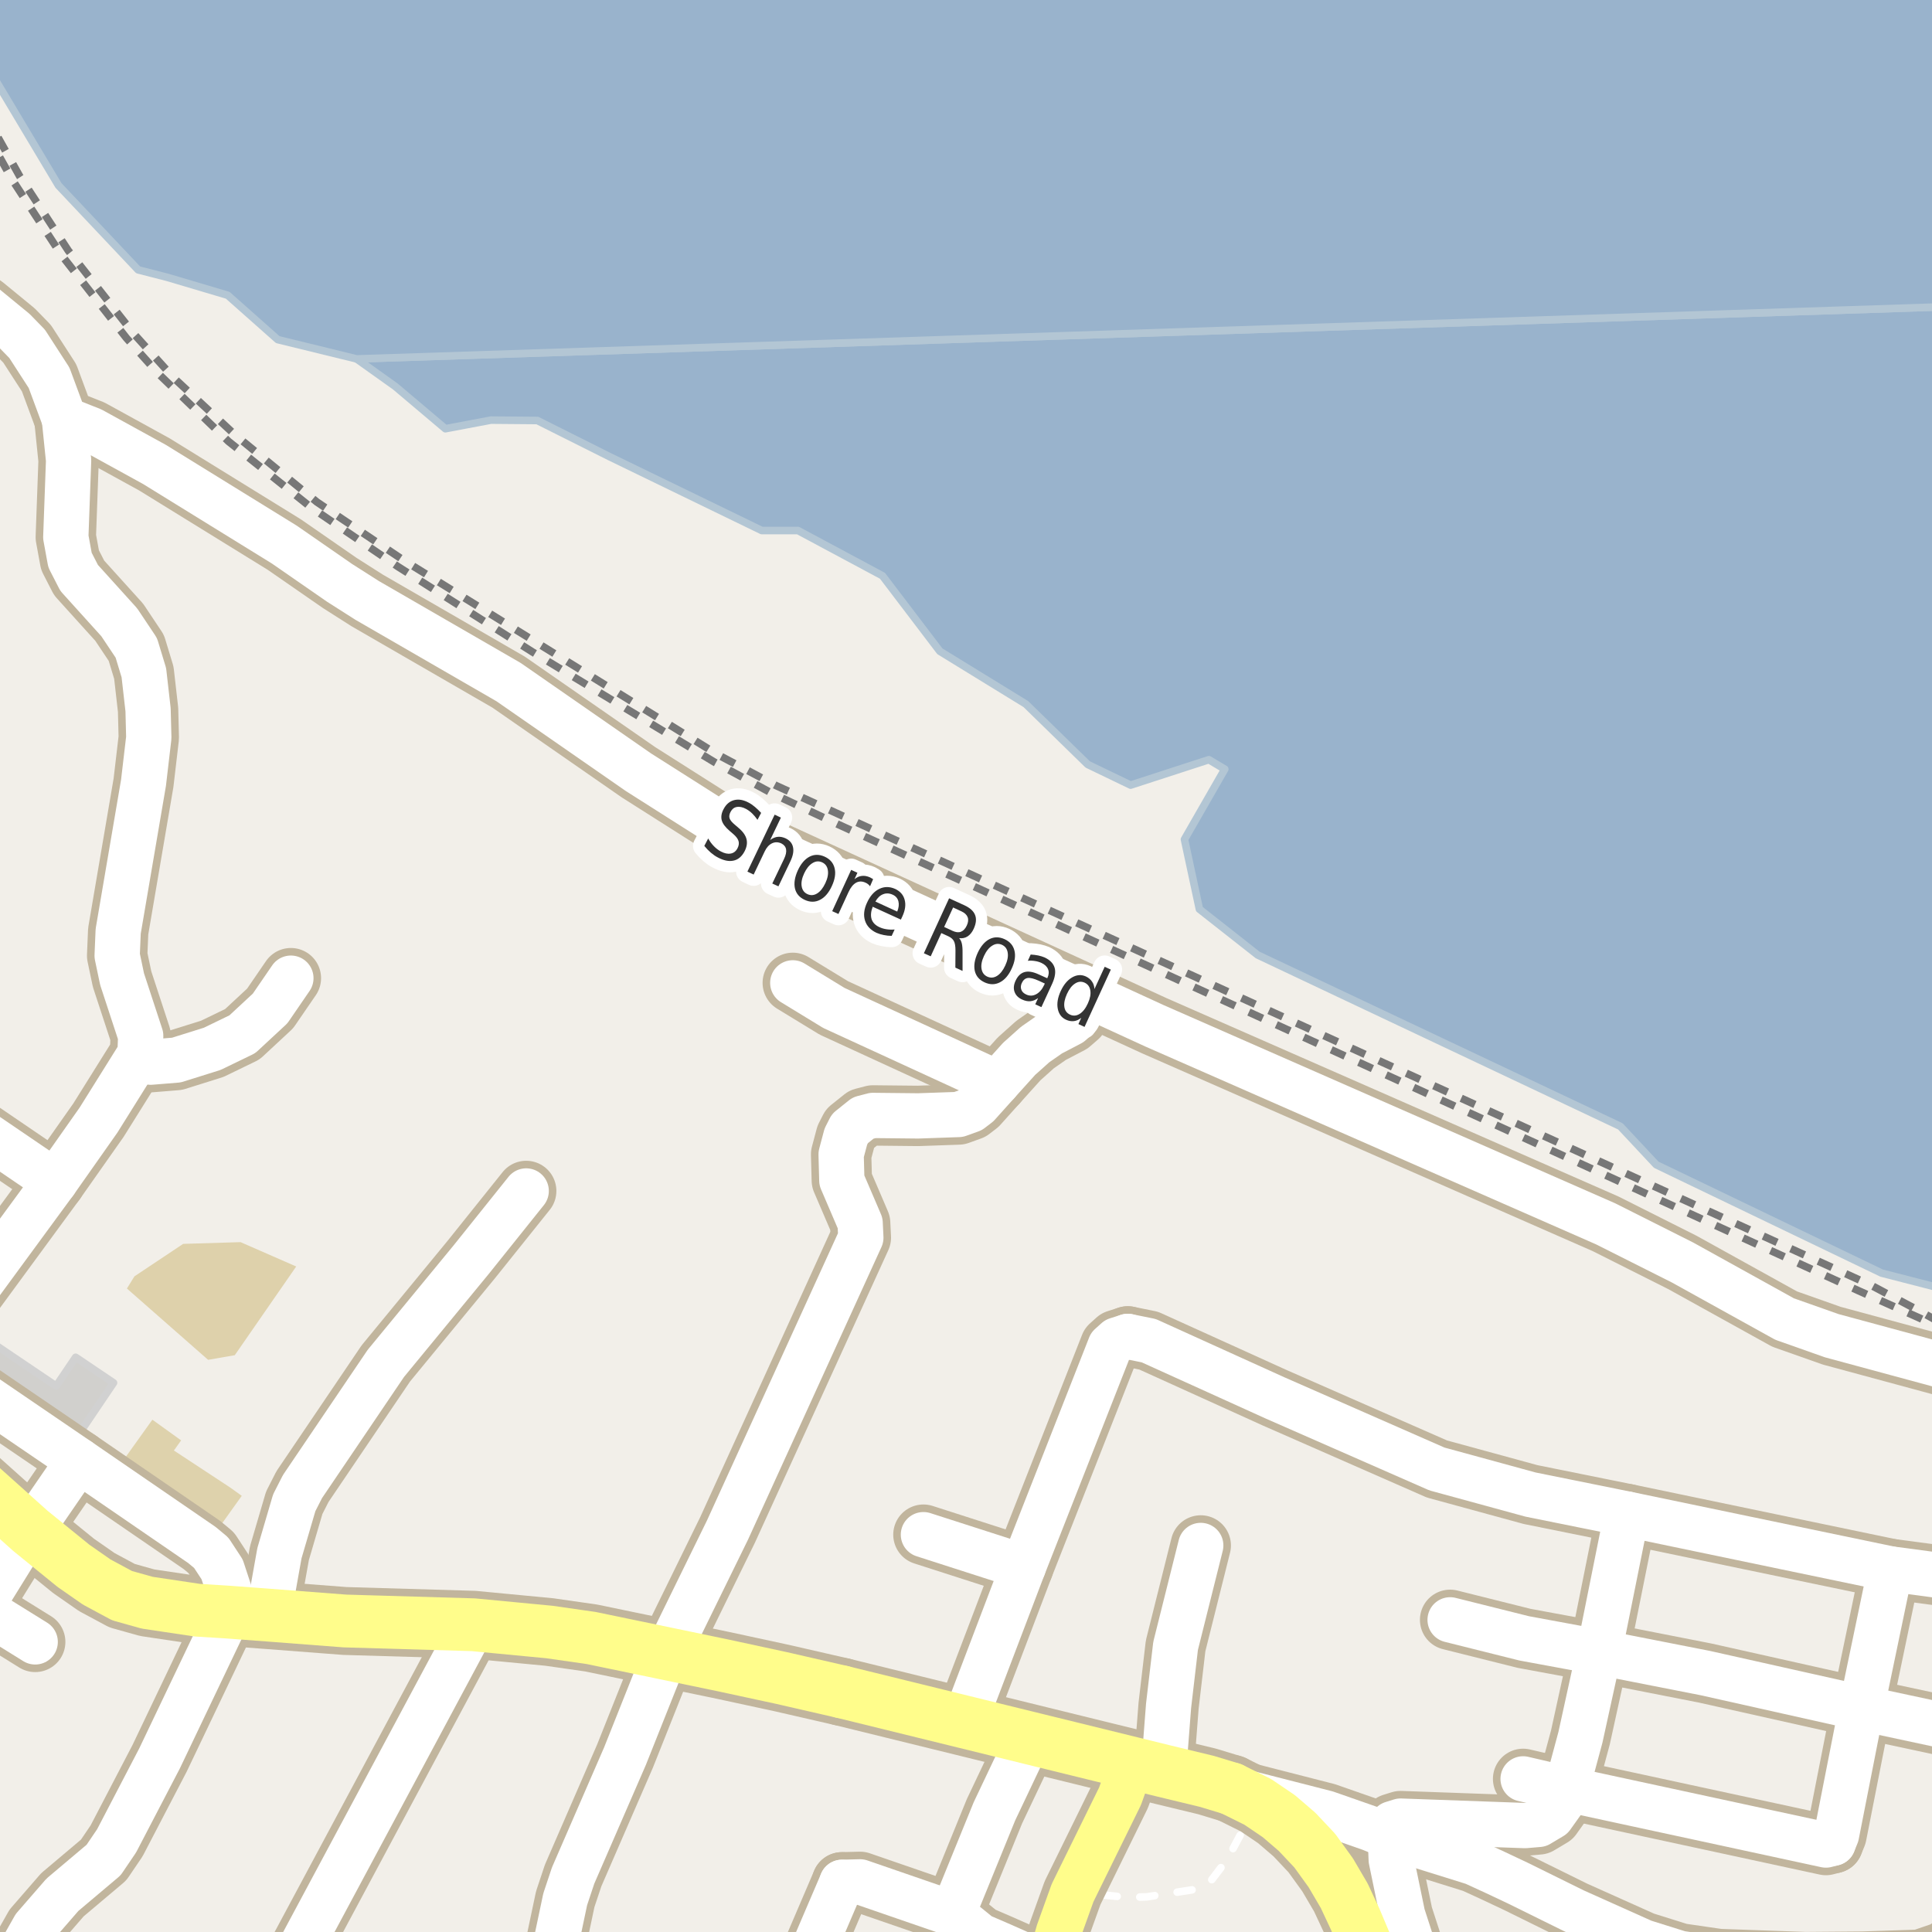 <?xml version="1.0" encoding="UTF-8"?>
<svg xmlns="http://www.w3.org/2000/svg" xmlns:xlink="http://www.w3.org/1999/xlink" width="256pt" height="256pt" viewBox="0 0 256 256" version="1.1">
<g id="surface2">
<rect x="0" y="0" width="256" height="256" style="fill:rgb(94.902%,93.725%,91.373%);fill-opacity:1;stroke:none;"/>
<path style=" stroke:none;fill-rule:evenodd;fill:rgb(87.059%,81.961%,67.059%);fill-opacity:1;" d="M 16.816 170.734 L 27.574 180.184 L 31.109 179.57 L 39.25 167.816 L 31.875 164.59 L 24.27 164.82 L 17.816 169.121 Z M 16.816 170.734 "/>
<path style=" stroke:none;fill-rule:evenodd;fill:rgb(81.961%,81.569%,80.392%);fill-opacity:1;" d="M -4 180.75 L 10.23 190.355 L 15.043 183.23 L 10.023 179.844 L 7.449 183.656 L -3.969 175.949 L -4 175.996 Z M -4 180.75 "/>
<path style="fill:none;stroke-width:1;stroke-linecap:round;stroke-linejoin:round;stroke:rgb(81.961%,81.961%,81.961%);stroke-opacity:1;stroke-miterlimit:10;" d="M -4 180.75 L 10.23 190.355 L 15.043 183.23 L 10.023 179.844 L 7.449 183.656 L -3.969 175.949 L -4 175.996 L -4 180.75 "/>
<path style=" stroke:none;fill-rule:evenodd;fill:rgb(87.059%,82.353%,67.451%);fill-opacity:1;" d="M 15.438 194.758 L 19.195 197.473 L 20.109 196.195 L 28.926 202.551 L 32.035 198.207 L 30.574 197.152 L 23.043 192.199 L 24 190.859 L 20.191 188.117 Z M 15.438 194.758 "/>
<path style=" stroke:none;fill-rule:evenodd;fill:rgb(60%,70.196%,80%);fill-opacity:1;" d="M 52.375 51.203 L 59.012 56.809 L 65.051 55.668 L 71.199 55.719 L 80.734 60.496 L 100.934 70.297 L 105.734 70.297 L 116.934 76.297 L 124.535 86.297 L 135.934 93.297 L 144.133 101.297 L 149.812 104.031 L 160.18 100.664 L 162.289 101.918 L 156.945 111.223 L 158.926 120.465 L 166.648 126.539 L 214.707 149.25 L 219.457 154.332 L 249.332 168.695 L 259 171.18 L 259 259 L 259 40.605 L 47.258 47.559 Z M 52.375 51.203 "/>
<path style="fill:none;stroke-width:1;stroke-linecap:round;stroke-linejoin:round;stroke:rgb(70.196%,77.647%,83.137%);stroke-opacity:1;stroke-miterlimit:10;" d="M 52.375 51.203 L 59.012 56.809 L 65.051 55.668 L 71.199 55.719 L 80.734 60.496 L 100.934 70.297 L 105.734 70.297 L 116.934 76.297 L 124.535 86.297 L 135.934 93.297 L 144.133 101.297 L 149.812 104.031 L 160.18 100.664 L 162.289 101.918 L 156.945 111.223 L 158.926 120.465 L 166.648 126.539 L 214.707 149.25 L 219.457 154.332 L 249.332 168.695 L 259 171.18 L 259 259 L 259 40.605 L 47.258 47.559 L 52.375 51.203 "/>
<path style=" stroke:none;fill-rule:evenodd;fill:rgb(60%,70.196%,80%);fill-opacity:1;" d="M -4 -4 L -4 2.523 L -1.363 9.32 L 7.75 24.574 L 18.301 35.754 L 22.176 36.75 L 30.176 39.125 L 36.801 45 L 47.258 47.559 L 259 40.605 L 259 -4 Z M -4 -4 "/>
<path style="fill:none;stroke-width:1;stroke-linecap:round;stroke-linejoin:round;stroke:rgb(70.196%,77.647%,83.137%);stroke-opacity:1;stroke-miterlimit:10;" d="M -4 -4 L -4 2.523 L -1.363 9.32 L 7.75 24.574 L 18.301 35.754 L 22.176 36.75 L 30.176 39.125 L 36.801 45 L 47.258 47.559 L 259 40.605 L 259 -4 L -4 -4 "/>
<path style="fill:none;stroke-width:1;stroke-linecap:butt;stroke-linejoin:round;stroke:rgb(46.667%,46.667%,46.667%);stroke-opacity:1;stroke-dasharray:2,2;stroke-miterlimit:10;" d="M 257 175.188 L 254.297 173.688 L 247.961 170.324 L 111.43 108.02 L 102.84 104.098 L 95.105 99.996 L 53.355 74.156 L 42 66.527 L 31.129 57.609 L 23.035 50.086 L 17.684 44.172 L 9.043 33.195 L 2.598 23.332 L -0.898 17.082 L -2 14.84 "/>
<path style="fill:none;stroke-width:1;stroke-linecap:butt;stroke-linejoin:round;stroke:rgb(46.667%,46.667%,46.667%);stroke-opacity:1;stroke-dasharray:2,2;stroke-miterlimit:10;" d="M -2 17.34 L 1.668 23.891 L 8.16 33.816 L 16.754 44.793 L 21.031 49.559 L 30.266 58.48 L 41.184 67.211 L 52.688 75.055 L 70.543 86.379 L 94.613 100.957 L 102.305 105.125 L 111.035 109.23 L 246.254 171.023 L 257 175.836 "/>
<path style="fill:none;stroke-width:1;stroke-linecap:round;stroke-linejoin:round;stroke:rgb(100%,100%,100%);stroke-opacity:1;stroke-dasharray:2,3;stroke-miterlimit:10;" d="M 166.664 238.762 L 165.328 241.305 L 162.625 246.371 L 160.32 249.387 L 158.176 250.383 L 151.93 251.348 L 149.273 251.41 L 144.707 250.938 L 142.121 250.816 "/>
<path style="fill:none;stroke-width:8;stroke-linecap:round;stroke-linejoin:round;stroke:rgb(75.686%,70.98%,61.569%);stroke-opacity:1;stroke-miterlimit:10;" d="M 201.82 235.711 L 207.574 237.047 "/>
<path style="fill:none;stroke-width:8;stroke-linecap:round;stroke-linejoin:round;stroke:rgb(75.686%,70.98%,61.569%);stroke-opacity:1;stroke-miterlimit:10;" d="M 192.148 214.637 L 201.957 217.09 L 211.887 218.926 "/>
<path style="fill:none;stroke-width:8;stroke-linecap:round;stroke-linejoin:round;stroke:rgb(75.686%,70.98%,61.569%);stroke-opacity:1;stroke-miterlimit:10;" d="M -2.445 213.145 L 4.664 217.559 "/>
<path style="fill:none;stroke-width:8;stroke-linecap:round;stroke-linejoin:round;stroke:rgb(75.686%,70.98%,61.569%);stroke-opacity:1;stroke-miterlimit:10;" d="M 10.441 193.527 L 4.035 202.852 "/>
<path style="fill:none;stroke-width:8;stroke-linecap:round;stroke-linejoin:round;stroke:rgb(75.686%,70.98%,61.569%);stroke-opacity:1;stroke-miterlimit:10;" d="M 135.594 207.609 L 122.359 203.352 "/>
<path style="fill:none;stroke-width:8;stroke-linecap:round;stroke-linejoin:round;stroke:rgb(75.686%,70.98%,61.569%);stroke-opacity:1;stroke-miterlimit:10;" d="M 207.574 237.047 L 209.414 230.207 L 211.887 218.926 "/>
<path style="fill:none;stroke-width:8;stroke-linecap:round;stroke-linejoin:round;stroke:rgb(75.686%,70.98%,61.569%);stroke-opacity:1;stroke-miterlimit:10;" d="M 211.887 218.926 L 215.566 200.617 "/>
<path style="fill:none;stroke-width:8;stroke-linecap:round;stroke-linejoin:round;stroke:rgb(75.686%,70.98%,61.569%);stroke-opacity:1;stroke-miterlimit:10;" d="M 18.293 140.277 L 19.973 140.742 L 23.375 140.465 L 28.129 138.973 L 32.113 137.043 L 35.793 133.625 L 38.543 129.613 "/>
<path style="fill:none;stroke-width:8;stroke-linecap:round;stroke-linejoin:round;stroke:rgb(75.686%,70.98%,61.569%);stroke-opacity:1;stroke-miterlimit:10;" d="M 126.234 253.586 L 131.773 240 L 136.383 230.281 "/>
<path style="fill:none;stroke-width:8;stroke-linecap:round;stroke-linejoin:round;stroke:rgb(75.686%,70.98%,61.569%);stroke-opacity:1;stroke-miterlimit:10;" d="M 184.227 243.359 L 184.344 246.434 L 185.855 253.738 L 187.121 257.645 L 187.742 264 "/>
<path style="fill:none;stroke-width:8;stroke-linecap:round;stroke-linejoin:round;stroke:rgb(75.686%,70.98%,61.569%);stroke-opacity:1;stroke-miterlimit:10;" d="M 184.227 243.359 L 184.48 241.648 L 185.578 241.305 L 202.074 241.898 L 203.895 241.742 L 205.617 240.715 L 206.969 238.82 L 207.574 237.047 "/>
<path style="fill:none;stroke-width:8;stroke-linecap:round;stroke-linejoin:round;stroke:rgb(75.686%,70.98%,61.569%);stroke-opacity:1;stroke-miterlimit:10;" d="M 111.57 249.418 L 113.961 249.355 L 126.234 253.586 L 129.84 256.508 L 132.355 257.594 L 138.973 260.516 "/>
<path style="fill:none;stroke-width:8;stroke-linecap:round;stroke-linejoin:round;stroke:rgb(75.686%,70.98%,61.569%);stroke-opacity:1;stroke-miterlimit:10;" d="M 132.148 143.512 L 110.5 133.562 L 105.047 130.234 "/>
<path style="fill:none;stroke-width:8;stroke-linecap:round;stroke-linejoin:round;stroke:rgb(75.686%,70.98%,61.569%);stroke-opacity:1;stroke-miterlimit:10;" d="M 154.176 234.656 L 154.844 226.012 L 155.773 218.086 L 159.105 204.781 "/>
<path style="fill:none;stroke-width:8;stroke-linecap:round;stroke-linejoin:round;stroke:rgb(75.686%,70.98%,61.569%);stroke-opacity:1;stroke-miterlimit:10;" d="M 207.574 237.047 L 241.945 244.477 L 242.898 244.227 "/>
<path style="fill:none;stroke-width:8;stroke-linecap:round;stroke-linejoin:round;stroke:rgb(75.686%,70.98%,61.569%);stroke-opacity:1;stroke-miterlimit:10;" d="M 242.898 244.227 L 243.344 243.141 L 246.652 226.324 L 250.496 207.891 "/>
<path style="fill:none;stroke-width:8;stroke-linecap:round;stroke-linejoin:round;stroke:rgb(75.686%,70.98%,61.569%);stroke-opacity:1;stroke-miterlimit:10;" d="M -9 225.352 L -2.445 213.145 L -1.301 210.996 L 2.031 205.621 L 4.035 202.852 "/>
<path style="fill:none;stroke-width:8;stroke-linecap:round;stroke-linejoin:round;stroke:rgb(75.686%,70.98%,61.569%);stroke-opacity:1;stroke-miterlimit:10;" d="M -9 145.562 L -6.312 147.332 L 7.297 156.598 "/>
<path style="fill:none;stroke-width:8;stroke-linecap:round;stroke-linejoin:round;stroke:rgb(75.686%,70.98%,61.569%);stroke-opacity:1;stroke-miterlimit:10;" d="M -9 180.273 L 10.441 193.527 L 26.754 204.719 L 27.988 205.746 L 29.434 207.953 L 30.363 210.781 L 30.457 212.645 L 30.18 213.609 "/>
<path style="fill:none;stroke-width:8;stroke-linecap:round;stroke-linejoin:round;stroke:rgb(75.686%,70.98%,61.569%);stroke-opacity:1;stroke-miterlimit:10;" d="M 149.438 177.082 L 147.969 177.551 L 147.105 178.328 L 135.594 207.609 L 127.77 228.164 "/>
<path style="fill:none;stroke-width:8;stroke-linecap:round;stroke-linejoin:round;stroke:rgb(75.686%,70.98%,61.569%);stroke-opacity:1;stroke-miterlimit:10;" d="M 35.562 214.012 L 37.027 205.805 L 38.988 199.125 L 40.082 196.977 L 51.125 180.66 L 62.453 166.887 L 69.723 157.809 "/>
<path style="fill:none;stroke-width:8;stroke-linecap:round;stroke-linejoin:round;stroke:rgb(75.686%,70.98%,61.569%);stroke-opacity:1;stroke-miterlimit:10;" d="M 211.887 218.926 L 225.961 221.691 L 246.652 226.324 L 264 230.039 "/>
<path style="fill:none;stroke-width:8;stroke-linecap:round;stroke-linejoin:round;stroke:rgb(75.686%,70.98%,61.569%);stroke-opacity:1;stroke-miterlimit:10;" d="M 105.324 264 L 111.57 249.418 "/>
<path style="fill:none;stroke-width:8;stroke-linecap:round;stroke-linejoin:round;stroke:rgb(75.686%,70.98%,61.569%);stroke-opacity:1;stroke-miterlimit:10;" d="M 88.371 219.125 L 96.402 202.73 L 114.066 163.996 L 113.973 162.07 L 113.414 160.762 L 111.547 156.41 L 111.453 152.961 L 112.082 150.598 L 112.621 149.539 L 114.367 148.141 L 115.672 147.801 L 121.66 147.863 L 127.02 147.676 L 128.652 147.086 L 129.582 146.371 L 132.148 143.512 L 135.035 140.309 L 137.156 138.41 L 139.16 137.012 L 141.84 135.613 L 142.844 134.742 L 144.309 131.945 "/>
<path style="fill:none;stroke-width:8;stroke-linecap:round;stroke-linejoin:round;stroke:rgb(75.686%,70.98%,61.569%);stroke-opacity:1;stroke-miterlimit:10;" d="M -0.336 264 L 4.547 255.355 L 8.273 251.066 L 13.727 246.465 L 15.453 243.918 L 21.137 233.008 L 29.711 215.039 L 30.18 213.609 "/>
<path style="fill:none;stroke-width:8;stroke-linecap:round;stroke-linejoin:round;stroke:rgb(75.686%,70.98%,61.569%);stroke-opacity:1;stroke-miterlimit:10;" d="M 36.641 264 L 62.73 215.289 "/>
<path style="fill:none;stroke-width:8;stroke-linecap:round;stroke-linejoin:round;stroke:rgb(75.686%,70.98%,61.569%);stroke-opacity:1;stroke-miterlimit:10;" d="M 72.289 264 L 74.895 251.656 L 75.941 248.52 L 82.816 232.695 L 87.336 221.348 L 88.371 219.125 "/>
<path style="fill:none;stroke-width:8;stroke-linecap:round;stroke-linejoin:round;stroke:rgb(75.686%,70.98%,61.569%);stroke-opacity:1;stroke-miterlimit:10;" d="M 8.531 55.535 L 9.09 61.004 L 8.719 71.172 L 9.277 74.219 L 10.488 76.578 L 15.801 82.457 L 18.062 85.844 L 19.062 89.141 L 19.621 94.051 L 19.715 97.75 L 19.016 103.719 L 15.66 123.398 L 15.523 126.629 L 16.176 129.738 L 18.645 137.262 L 18.551 139.625 L 13.051 148.422 L 7.297 156.598 L -9 178.812 "/>
<path style="fill:none;stroke-width:8;stroke-linecap:round;stroke-linejoin:round;stroke:rgb(75.686%,70.98%,61.569%);stroke-opacity:1;stroke-miterlimit:10;" d="M 264 209.688 L 250.496 207.891 L 215.566 200.617 L 202.797 198.035 L 190.402 194.648 L 168.941 185.227 L 152.211 177.645 L 149.438 177.082 "/>
<path style="fill:none;stroke-width:8;stroke-linecap:round;stroke-linejoin:round;stroke:rgb(75.686%,70.98%,61.569%);stroke-opacity:1;stroke-miterlimit:10;" d="M 163.172 237.027 L 175.746 240.25 L 181.617 242.301 L 184.227 243.359 L 192.406 245.906 L 195.293 246.809 L 198.066 248.082 L 201.098 249.512 L 208.598 253.211 L 217.758 257.316 L 222.605 258.836 L 227.73 259.582 L 239.219 259.988 L 246.746 259.926 L 254.457 259.676 L 257.625 258.59 L 259 257.625 L 264 252.145 "/>
<path style="fill:none;stroke-width:8;stroke-linecap:round;stroke-linejoin:round;stroke:rgb(75.686%,70.98%,61.569%);stroke-opacity:1;stroke-miterlimit:10;" d="M 264 182.648 L 262.008 182.211 L 242.715 176.988 L 236.469 174.781 L 222.953 167.293 L 212.746 162.16 L 152.977 135.926 L 144.309 131.945 L 101.48 112.301 L 94.188 108.414 L 84.59 102.32 L 67.391 90.383 L 48.656 79.562 L 45 77.234 L 37.68 72.164 L 20.461 61.535 L 12.145 56.965 L 8.531 55.535 L 6.504 50.062 L 3.59 45.555 L 1.891 43.812 L -2.047 40.582 L -9 35.695 "/>
<path style="fill:none;stroke-width:8;stroke-linecap:round;stroke-linejoin:round;stroke:rgb(75.686%,70.98%,61.569%);stroke-opacity:1;stroke-miterlimit:10;" d="M 138.301 264 L 138.973 260.516 L 140.254 256.008 L 142.121 250.816 L 148.41 238.012 L 149.988 233.625 "/>
<path style="fill:none;stroke-width:9;stroke-linecap:round;stroke-linejoin:round;stroke:rgb(75.686%,70.98%,61.569%);stroke-opacity:1;stroke-miterlimit:10;" d="M 111.562 224.18 L 127.77 228.164 L 136.383 230.281 L 149.988 233.625 L 154.176 234.656 L 159.941 236.047 L 163.172 237.027 "/>
<path style="fill:none;stroke-width:9;stroke-linecap:round;stroke-linejoin:round;stroke:rgb(75.686%,70.98%,61.569%);stroke-opacity:1;stroke-miterlimit:10;" d="M -10 190.867 L -3.422 196.172 L 4.035 202.852 L 9.742 207.484 L 12.82 209.629 L 16.176 211.434 L 19.508 212.367 L 26.148 213.359 L 30.18 213.609 L 35.562 214.012 L 45.699 214.789 L 62.73 215.289 L 72.797 216.25 L 78.332 217.043 L 88.371 219.125 L 95.887 220.688 L 103.555 222.344 L 111.562 224.18 "/>
<path style="fill:none;stroke-width:9;stroke-linecap:round;stroke-linejoin:round;stroke:rgb(75.686%,70.98%,61.569%);stroke-opacity:1;stroke-miterlimit:10;" d="M 163.172 237.027 L 166.664 238.762 L 169.457 240.656 L 171.867 242.727 L 174.207 245.211 L 176.332 248.152 L 178.113 251.188 L 179.562 254.285 L 182.801 261.98 L 184.16 264.945 L 184.191 265 "/>
<path style="fill:none;stroke-width:6;stroke-linecap:round;stroke-linejoin:round;stroke:rgb(100%,100%,100%);stroke-opacity:1;stroke-miterlimit:10;" d="M 201.82 235.711 L 207.574 237.047 "/>
<path style="fill:none;stroke-width:6;stroke-linecap:round;stroke-linejoin:round;stroke:rgb(100%,100%,100%);stroke-opacity:1;stroke-miterlimit:10;" d="M 192.148 214.637 L 201.957 217.09 L 211.887 218.926 "/>
<path style="fill:none;stroke-width:6;stroke-linecap:round;stroke-linejoin:round;stroke:rgb(100%,100%,100%);stroke-opacity:1;stroke-miterlimit:10;" d="M -2.445 213.145 L 4.664 217.559 "/>
<path style="fill:none;stroke-width:6;stroke-linecap:round;stroke-linejoin:round;stroke:rgb(100%,100%,100%);stroke-opacity:1;stroke-miterlimit:10;" d="M 10.441 193.527 L 4.035 202.852 "/>
<path style="fill:none;stroke-width:6;stroke-linecap:round;stroke-linejoin:round;stroke:rgb(100%,100%,100%);stroke-opacity:1;stroke-miterlimit:10;" d="M 135.594 207.609 L 122.359 203.352 "/>
<path style="fill:none;stroke-width:6;stroke-linecap:round;stroke-linejoin:round;stroke:rgb(100%,100%,100%);stroke-opacity:1;stroke-miterlimit:10;" d="M 207.574 237.047 L 209.414 230.207 L 211.887 218.926 "/>
<path style="fill:none;stroke-width:6;stroke-linecap:round;stroke-linejoin:round;stroke:rgb(100%,100%,100%);stroke-opacity:1;stroke-miterlimit:10;" d="M 211.887 218.926 L 215.566 200.617 "/>
<path style="fill:none;stroke-width:6;stroke-linecap:round;stroke-linejoin:round;stroke:rgb(100%,100%,100%);stroke-opacity:1;stroke-miterlimit:10;" d="M 18.293 140.277 L 19.973 140.742 L 23.375 140.465 L 28.129 138.973 L 32.113 137.043 L 35.793 133.625 L 38.543 129.613 "/>
<path style="fill:none;stroke-width:6;stroke-linecap:round;stroke-linejoin:round;stroke:rgb(100%,100%,100%);stroke-opacity:1;stroke-miterlimit:10;" d="M 126.234 253.586 L 131.773 240 L 136.383 230.281 "/>
<path style="fill:none;stroke-width:6;stroke-linecap:round;stroke-linejoin:round;stroke:rgb(100%,100%,100%);stroke-opacity:1;stroke-miterlimit:10;" d="M 184.227 243.359 L 184.344 246.434 L 185.855 253.738 L 187.121 257.645 L 187.742 264 "/>
<path style="fill:none;stroke-width:6;stroke-linecap:round;stroke-linejoin:round;stroke:rgb(100%,100%,100%);stroke-opacity:1;stroke-miterlimit:10;" d="M 184.227 243.359 L 184.48 241.648 L 185.578 241.305 L 202.074 241.898 L 203.895 241.742 L 205.617 240.715 L 206.969 238.82 L 207.574 237.047 "/>
<path style="fill:none;stroke-width:6;stroke-linecap:round;stroke-linejoin:round;stroke:rgb(100%,100%,100%);stroke-opacity:1;stroke-miterlimit:10;" d="M 111.57 249.418 L 113.961 249.355 L 126.234 253.586 L 129.84 256.508 L 132.355 257.594 L 138.973 260.516 "/>
<path style="fill:none;stroke-width:6;stroke-linecap:round;stroke-linejoin:round;stroke:rgb(100%,100%,100%);stroke-opacity:1;stroke-miterlimit:10;" d="M 132.148 143.512 L 110.5 133.562 L 105.047 130.234 "/>
<path style="fill:none;stroke-width:6;stroke-linecap:round;stroke-linejoin:round;stroke:rgb(100%,100%,100%);stroke-opacity:1;stroke-miterlimit:10;" d="M 154.176 234.656 L 154.844 226.012 L 155.773 218.086 L 159.105 204.781 "/>
<path style="fill:none;stroke-width:6;stroke-linecap:round;stroke-linejoin:round;stroke:rgb(100%,100%,100%);stroke-opacity:1;stroke-miterlimit:10;" d="M 207.574 237.047 L 241.945 244.477 L 242.898 244.227 "/>
<path style="fill:none;stroke-width:6;stroke-linecap:round;stroke-linejoin:round;stroke:rgb(100%,100%,100%);stroke-opacity:1;stroke-miterlimit:10;" d="M 242.898 244.227 L 243.344 243.141 L 246.652 226.324 L 250.496 207.891 "/>
<path style="fill:none;stroke-width:6;stroke-linecap:round;stroke-linejoin:round;stroke:rgb(100%,100%,100%);stroke-opacity:1;stroke-miterlimit:10;" d="M -9 225.352 L -2.445 213.145 L -1.301 210.996 L 2.031 205.621 L 4.035 202.852 "/>
<path style="fill:none;stroke-width:6;stroke-linecap:round;stroke-linejoin:round;stroke:rgb(100%,100%,100%);stroke-opacity:1;stroke-miterlimit:10;" d="M -9 145.562 L -6.312 147.332 L 7.297 156.598 "/>
<path style="fill:none;stroke-width:6;stroke-linecap:round;stroke-linejoin:round;stroke:rgb(100%,100%,100%);stroke-opacity:1;stroke-miterlimit:10;" d="M -9 180.273 L 10.441 193.527 L 26.754 204.719 L 27.988 205.746 L 29.434 207.953 L 30.363 210.781 L 30.457 212.645 L 30.18 213.609 "/>
<path style="fill:none;stroke-width:6;stroke-linecap:round;stroke-linejoin:round;stroke:rgb(100%,100%,100%);stroke-opacity:1;stroke-miterlimit:10;" d="M 149.438 177.082 L 147.969 177.551 L 147.105 178.328 L 135.594 207.609 L 127.77 228.164 "/>
<path style="fill:none;stroke-width:6;stroke-linecap:round;stroke-linejoin:round;stroke:rgb(100%,100%,100%);stroke-opacity:1;stroke-miterlimit:10;" d="M 35.562 214.012 L 37.027 205.805 L 38.988 199.125 L 40.082 196.977 L 51.125 180.66 L 62.453 166.887 L 69.723 157.809 "/>
<path style="fill:none;stroke-width:6;stroke-linecap:round;stroke-linejoin:round;stroke:rgb(100%,100%,100%);stroke-opacity:1;stroke-miterlimit:10;" d="M 211.887 218.926 L 225.961 221.691 L 246.652 226.324 L 264 230.039 "/>
<path style="fill:none;stroke-width:6;stroke-linecap:round;stroke-linejoin:round;stroke:rgb(100%,100%,100%);stroke-opacity:1;stroke-miterlimit:10;" d="M 105.324 264 L 111.57 249.418 "/>
<path style="fill:none;stroke-width:6;stroke-linecap:round;stroke-linejoin:round;stroke:rgb(100%,100%,100%);stroke-opacity:1;stroke-miterlimit:10;" d="M 88.371 219.125 L 96.402 202.73 L 114.066 163.996 L 113.973 162.07 L 113.414 160.762 L 111.547 156.41 L 111.453 152.961 L 112.082 150.598 L 112.621 149.539 L 114.367 148.141 L 115.672 147.801 L 121.66 147.863 L 127.02 147.676 L 128.652 147.086 L 129.582 146.371 L 132.148 143.512 L 135.035 140.309 L 137.156 138.41 L 139.16 137.012 L 141.84 135.613 L 142.844 134.742 L 144.309 131.945 "/>
<path style="fill:none;stroke-width:6;stroke-linecap:round;stroke-linejoin:round;stroke:rgb(100%,100%,100%);stroke-opacity:1;stroke-miterlimit:10;" d="M -0.336 264 L 4.547 255.355 L 8.273 251.066 L 13.727 246.465 L 15.453 243.918 L 21.137 233.008 L 29.711 215.039 L 30.18 213.609 "/>
<path style="fill:none;stroke-width:6;stroke-linecap:round;stroke-linejoin:round;stroke:rgb(100%,100%,100%);stroke-opacity:1;stroke-miterlimit:10;" d="M 36.641 264 L 62.73 215.289 "/>
<path style="fill:none;stroke-width:6;stroke-linecap:round;stroke-linejoin:round;stroke:rgb(100%,100%,100%);stroke-opacity:1;stroke-miterlimit:10;" d="M 72.289 264 L 74.895 251.656 L 75.941 248.52 L 82.816 232.695 L 87.336 221.348 L 88.371 219.125 "/>
<path style="fill:none;stroke-width:6;stroke-linecap:round;stroke-linejoin:round;stroke:rgb(100%,100%,100%);stroke-opacity:1;stroke-miterlimit:10;" d="M 8.531 55.535 L 9.09 61.004 L 8.719 71.172 L 9.277 74.219 L 10.488 76.578 L 15.801 82.457 L 18.062 85.844 L 19.062 89.141 L 19.621 94.051 L 19.715 97.75 L 19.016 103.719 L 15.66 123.398 L 15.523 126.629 L 16.176 129.738 L 18.645 137.262 L 18.551 139.625 L 13.051 148.422 L 7.297 156.598 L -9 178.812 "/>
<path style="fill:none;stroke-width:6;stroke-linecap:round;stroke-linejoin:round;stroke:rgb(100%,100%,100%);stroke-opacity:1;stroke-miterlimit:10;" d="M 264 209.688 L 250.496 207.891 L 215.566 200.617 L 202.797 198.035 L 190.402 194.648 L 168.941 185.227 L 152.211 177.645 L 149.438 177.082 "/>
<path style="fill:none;stroke-width:6;stroke-linecap:round;stroke-linejoin:round;stroke:rgb(100%,100%,100%);stroke-opacity:1;stroke-miterlimit:10;" d="M 163.172 237.027 L 175.746 240.25 L 181.617 242.301 L 184.227 243.359 L 192.406 245.906 L 195.293 246.809 L 198.066 248.082 L 201.098 249.512 L 208.598 253.211 L 217.758 257.316 L 222.605 258.836 L 227.73 259.582 L 239.219 259.988 L 246.746 259.926 L 254.457 259.676 L 257.625 258.59 L 259 257.625 L 264 252.145 "/>
<path style="fill:none;stroke-width:6;stroke-linecap:round;stroke-linejoin:round;stroke:rgb(100%,100%,100%);stroke-opacity:1;stroke-miterlimit:10;" d="M 264 182.648 L 262.008 182.211 L 242.715 176.988 L 236.469 174.781 L 222.953 167.293 L 212.746 162.16 L 152.977 135.926 L 144.309 131.945 L 101.48 112.301 L 94.188 108.414 L 84.59 102.32 L 67.391 90.383 L 48.656 79.562 L 45 77.234 L 37.68 72.164 L 20.461 61.535 L 12.145 56.965 L 8.531 55.535 L 6.504 50.062 L 3.59 45.555 L 1.891 43.812 L -2.047 40.582 L -9 35.695 "/>
<path style="fill:none;stroke-width:6;stroke-linecap:round;stroke-linejoin:round;stroke:rgb(100%,99.216%,54.51%);stroke-opacity:1;stroke-miterlimit:10;" d="M 138.301 264 L 138.973 260.516 L 140.254 256.008 L 142.121 250.816 L 148.41 238.012 L 149.988 233.625 "/>
<path style="fill:none;stroke-width:7;stroke-linecap:round;stroke-linejoin:round;stroke:rgb(100%,99.216%,54.51%);stroke-opacity:1;stroke-miterlimit:10;" d="M 111.562 224.18 L 127.77 228.164 L 136.383 230.281 L 149.988 233.625 L 154.176 234.656 L 159.941 236.047 L 163.172 237.027 "/>
<path style="fill:none;stroke-width:7;stroke-linecap:round;stroke-linejoin:round;stroke:rgb(100%,99.216%,54.51%);stroke-opacity:1;stroke-miterlimit:10;" d="M -10 190.867 L -3.422 196.172 L 4.035 202.852 L 9.742 207.484 L 12.82 209.629 L 16.176 211.434 L 19.508 212.367 L 26.148 213.359 L 30.18 213.609 L 35.562 214.012 L 45.699 214.789 L 62.73 215.289 L 72.797 216.25 L 78.332 217.043 L 88.371 219.125 L 95.887 220.688 L 103.555 222.344 L 111.562 224.18 "/>
<path style="fill:none;stroke-width:7;stroke-linecap:round;stroke-linejoin:round;stroke:rgb(100%,99.216%,54.51%);stroke-opacity:1;stroke-miterlimit:10;" d="M 163.172 237.027 L 166.664 238.762 L 169.457 240.656 L 171.867 242.727 L 174.207 245.211 L 176.332 248.152 L 178.113 251.188 L 179.562 254.285 L 182.801 261.98 L 184.16 264.945 L 184.191 265 "/>
<path style="fill:none;stroke-width:3;stroke-linecap:round;stroke-linejoin:round;stroke:rgb(100%,100%,100%);stroke-opacity:1;stroke-miterlimit:10;" d="M 100.855 107.711 L 100.371 108.633 C 100.141 108.301 99.902 108.016 99.652 107.773 C 99.402 107.535 99.141 107.344 98.871 107.195 C 98.402 106.945 97.984 106.859 97.621 106.93 C 97.266 106.992 96.996 107.207 96.809 107.57 C 96.641 107.883 96.594 108.164 96.668 108.414 C 96.738 108.664 96.988 108.969 97.418 109.32 L 97.871 109.711 C 98.441 110.191 98.793 110.688 98.918 111.195 C 99.043 111.707 98.953 112.246 98.652 112.82 C 98.285 113.508 97.797 113.914 97.184 114.039 C 96.578 114.172 95.879 114.027 95.09 113.602 C 94.785 113.445 94.484 113.234 94.184 112.977 C 93.879 112.715 93.594 112.418 93.324 112.086 L 93.84 111.102 C 94.066 111.508 94.324 111.852 94.605 112.133 C 94.887 112.422 95.188 112.652 95.512 112.82 C 95.988 113.078 96.422 113.172 96.809 113.102 C 97.203 113.039 97.504 112.809 97.715 112.414 C 97.902 112.062 97.949 111.734 97.855 111.43 C 97.762 111.129 97.52 110.816 97.137 110.492 L 96.684 110.102 C 96.109 109.613 95.762 109.145 95.637 108.695 C 95.512 108.238 95.594 107.738 95.887 107.195 C 96.219 106.57 96.676 106.18 97.262 106.023 C 97.855 105.867 98.5 105.977 99.199 106.352 C 99.5 106.508 99.785 106.707 100.059 106.945 C 100.328 107.176 100.594 107.43 100.855 107.711 Z M 104.707 114.18 L 103.145 117.445 L 102.332 117.07 L 103.879 113.836 C 104.129 113.316 104.223 112.883 104.16 112.539 C 104.098 112.195 103.887 111.938 103.535 111.758 C 103.105 111.562 102.695 111.555 102.301 111.742 C 101.902 111.93 101.582 112.285 101.332 112.805 L 99.863 115.883 L 99.035 115.492 L 102.645 107.945 L 103.473 108.336 L 102.051 111.305 C 102.395 111.055 102.73 110.914 103.066 110.883 C 103.398 110.852 103.742 110.922 104.098 111.086 C 104.648 111.348 104.977 111.742 105.082 112.273 C 105.195 112.797 105.07 113.43 104.707 114.18 Z M 108.93 114.262 C 108.5 114.066 108.074 114.102 107.648 114.371 C 107.219 114.633 106.855 115.086 106.555 115.73 C 106.25 116.387 106.141 116.961 106.227 117.449 C 106.309 117.938 106.562 118.281 106.992 118.48 C 107.43 118.676 107.855 118.645 108.273 118.387 C 108.699 118.125 109.062 117.668 109.367 117.012 C 109.668 116.367 109.777 115.801 109.695 115.309 C 109.621 114.809 109.367 114.461 108.93 114.262 Z M 109.273 113.512 C 109.98 113.836 110.418 114.34 110.586 115.027 C 110.762 115.715 110.641 116.508 110.227 117.402 C 109.82 118.297 109.297 118.906 108.664 119.23 C 108.027 119.562 107.355 119.566 106.648 119.246 C 105.938 118.922 105.5 118.418 105.336 117.73 C 105.18 117.035 105.305 116.238 105.711 115.34 C 106.125 114.445 106.648 113.836 107.273 113.512 C 107.898 113.191 108.562 113.191 109.273 113.512 Z M 115.285 117.438 C 115.211 117.336 115.129 117.246 115.035 117.172 C 114.941 117.09 114.832 117.023 114.707 116.969 C 114.246 116.75 113.82 116.75 113.426 116.969 C 113.039 117.188 112.707 117.605 112.426 118.219 L 111.098 121.109 L 110.27 120.734 L 112.785 115.266 L 113.613 115.641 L 113.223 116.5 C 113.535 116.242 113.863 116.094 114.207 116.062 C 114.551 116.023 114.914 116.09 115.301 116.266 C 115.352 116.297 115.414 116.336 115.488 116.375 C 115.559 116.406 115.629 116.449 115.691 116.5 Z M 119.574 121.414 L 119.371 121.852 L 115.637 120.148 C 115.395 120.785 115.348 121.336 115.496 121.805 C 115.652 122.262 115.996 122.609 116.527 122.852 C 116.84 122.996 117.16 123.09 117.496 123.133 C 117.828 123.184 118.176 123.195 118.543 123.164 L 118.152 124.008 C 117.797 124.008 117.449 123.969 117.105 123.898 C 116.77 123.836 116.449 123.734 116.137 123.602 C 115.355 123.234 114.848 122.699 114.621 121.992 C 114.391 121.273 114.48 120.477 114.887 119.602 C 115.293 118.719 115.828 118.113 116.496 117.789 C 117.172 117.457 117.879 117.457 118.621 117.789 C 119.285 118.102 119.703 118.582 119.871 119.227 C 120.047 119.875 119.949 120.602 119.574 121.414 Z M 118.887 120.789 C 119.094 120.281 119.145 119.828 119.043 119.43 C 118.938 119.023 118.688 118.734 118.293 118.555 C 117.844 118.348 117.418 118.328 117.012 118.492 C 116.605 118.648 116.266 118.973 115.996 119.461 Z M 127.09 124.309 C 127.254 124.477 127.375 124.715 127.449 125.027 C 127.52 125.34 127.551 125.754 127.543 126.262 L 127.543 128.652 L 126.59 128.215 L 126.605 125.949 C 126.605 125.379 126.535 124.965 126.402 124.715 C 126.277 124.457 126.035 124.242 125.684 124.074 L 124.73 123.637 L 123.324 126.715 L 122.418 126.309 L 125.762 119.027 L 127.777 119.949 C 128.527 120.293 129 120.723 129.199 121.23 C 129.406 121.742 129.348 122.352 129.027 123.059 C 128.816 123.52 128.547 123.855 128.215 124.074 C 127.891 124.285 127.516 124.363 127.09 124.309 Z M 126.293 120.246 L 125.105 122.824 L 126.215 123.34 C 126.641 123.539 127.012 123.582 127.324 123.465 C 127.645 123.34 127.906 123.066 128.105 122.637 C 128.301 122.211 128.34 121.84 128.215 121.527 C 128.098 121.215 127.828 120.961 127.402 120.762 Z M 132.762 125.191 C 132.332 124.996 131.906 125.031 131.48 125.301 C 131.051 125.562 130.688 126.016 130.387 126.66 C 130.082 127.316 129.973 127.891 130.059 128.379 C 130.141 128.867 130.395 129.211 130.824 129.41 C 131.262 129.605 131.688 129.574 132.105 129.316 C 132.531 129.055 132.895 128.598 133.199 127.941 C 133.5 127.297 133.609 126.73 133.527 126.238 C 133.453 125.738 133.199 125.391 132.762 125.191 Z M 133.105 124.441 C 133.812 124.766 134.25 125.27 134.418 125.957 C 134.594 126.645 134.473 127.438 134.059 128.332 C 133.652 129.227 133.129 129.836 132.496 130.16 C 131.859 130.492 131.188 130.496 130.48 130.176 C 129.77 129.852 129.332 129.348 129.168 128.66 C 129.012 127.965 129.137 127.168 129.543 126.27 C 129.957 125.375 130.48 124.766 131.105 124.441 C 131.73 124.121 132.395 124.121 133.105 124.441 Z M 137.633 129.949 C 136.984 129.66 136.496 129.539 136.164 129.59 C 135.828 129.645 135.57 129.871 135.383 130.277 C 135.246 130.59 135.23 130.883 135.336 131.152 C 135.438 131.422 135.652 131.629 135.977 131.777 C 136.422 131.984 136.859 131.973 137.289 131.746 C 137.727 131.516 138.078 131.113 138.352 130.527 L 138.445 130.324 Z M 139.43 130.324 L 137.992 133.449 L 137.18 133.074 L 137.555 132.246 C 137.219 132.496 136.875 132.637 136.523 132.668 C 136.18 132.699 135.809 132.621 135.414 132.434 C 134.914 132.203 134.586 131.863 134.43 131.418 C 134.273 130.973 134.32 130.48 134.57 129.949 C 134.852 129.336 135.242 128.957 135.742 128.809 C 136.25 128.664 136.875 128.762 137.617 129.105 L 138.758 129.621 L 138.805 129.543 C 138.992 129.129 139.012 128.754 138.867 128.418 C 138.73 128.074 138.438 127.801 137.992 127.59 C 137.719 127.465 137.434 127.383 137.133 127.34 C 136.828 127.289 136.516 127.277 136.195 127.309 L 136.57 126.48 C 136.934 126.504 137.266 126.543 137.57 126.605 C 137.871 126.668 138.156 126.758 138.43 126.871 C 139.137 127.207 139.574 127.66 139.742 128.23 C 139.906 128.793 139.805 129.492 139.43 130.324 Z M 145.02 131.055 L 146.379 128.102 L 147.191 128.477 L 143.707 136.07 L 142.895 135.695 L 143.27 134.867 C 142.945 135.125 142.617 135.273 142.285 135.305 C 141.949 135.344 141.605 135.281 141.254 135.117 C 140.66 134.844 140.293 134.359 140.16 133.664 C 140.023 132.969 140.152 132.188 140.551 131.32 C 140.945 130.469 141.449 129.863 142.066 129.508 C 142.68 129.156 143.285 129.113 143.879 129.383 C 144.23 129.551 144.504 129.773 144.691 130.055 C 144.887 130.328 144.996 130.66 145.02 131.055 Z M 141.379 131.695 C 141.074 132.363 140.961 132.941 141.035 133.43 C 141.105 133.906 141.355 134.246 141.785 134.445 C 142.211 134.641 142.633 134.609 143.051 134.352 C 143.477 134.09 143.84 133.629 144.145 132.961 C 144.445 132.305 144.555 131.734 144.473 131.242 C 144.398 130.754 144.148 130.41 143.723 130.211 C 143.293 130.016 142.871 130.051 142.457 130.32 C 142.039 130.582 141.68 131.039 141.379 131.695 Z M 141.379 131.695 "/>
<path style=" stroke:none;fill-rule:evenodd;fill:rgb(20%,20%,20%);fill-opacity:1;" d="M 100.855 107.711 L 100.371 108.633 C 100.141 108.301 99.902 108.016 99.652 107.773 C 99.402 107.535 99.141 107.344 98.871 107.195 C 98.402 106.945 97.984 106.859 97.621 106.93 C 97.266 106.992 96.996 107.207 96.809 107.57 C 96.641 107.883 96.594 108.164 96.668 108.414 C 96.738 108.664 96.988 108.969 97.418 109.32 L 97.871 109.711 C 98.441 110.191 98.793 110.688 98.918 111.195 C 99.043 111.707 98.953 112.246 98.652 112.82 C 98.285 113.508 97.797 113.914 97.184 114.039 C 96.578 114.172 95.879 114.027 95.09 113.602 C 94.785 113.445 94.484 113.234 94.184 112.977 C 93.879 112.715 93.594 112.418 93.324 112.086 L 93.84 111.102 C 94.066 111.508 94.324 111.852 94.605 112.133 C 94.887 112.422 95.188 112.652 95.512 112.82 C 95.988 113.078 96.422 113.172 96.809 113.102 C 97.203 113.039 97.504 112.809 97.715 112.414 C 97.902 112.062 97.949 111.734 97.855 111.43 C 97.762 111.129 97.52 110.816 97.137 110.492 L 96.684 110.102 C 96.109 109.613 95.762 109.145 95.637 108.695 C 95.512 108.238 95.594 107.738 95.887 107.195 C 96.219 106.57 96.676 106.18 97.262 106.023 C 97.855 105.867 98.5 105.977 99.199 106.352 C 99.5 106.508 99.785 106.707 100.059 106.945 C 100.328 107.176 100.594 107.43 100.855 107.711 Z M 104.707 114.18 L 103.145 117.445 L 102.332 117.07 L 103.879 113.836 C 104.129 113.316 104.223 112.883 104.16 112.539 C 104.098 112.195 103.887 111.938 103.535 111.758 C 103.105 111.562 102.695 111.555 102.301 111.742 C 101.902 111.93 101.582 112.285 101.332 112.805 L 99.863 115.883 L 99.035 115.492 L 102.645 107.945 L 103.473 108.336 L 102.051 111.305 C 102.395 111.055 102.73 110.914 103.066 110.883 C 103.398 110.852 103.742 110.922 104.098 111.086 C 104.648 111.348 104.977 111.742 105.082 112.273 C 105.195 112.797 105.07 113.43 104.707 114.18 Z M 108.93 114.262 C 108.5 114.066 108.074 114.102 107.648 114.371 C 107.219 114.633 106.855 115.086 106.555 115.73 C 106.25 116.387 106.141 116.961 106.227 117.449 C 106.309 117.938 106.562 118.281 106.992 118.48 C 107.43 118.676 107.855 118.645 108.273 118.387 C 108.699 118.125 109.062 117.668 109.367 117.012 C 109.668 116.367 109.777 115.801 109.695 115.309 C 109.621 114.809 109.367 114.461 108.93 114.262 Z M 109.273 113.512 C 109.98 113.836 110.418 114.34 110.586 115.027 C 110.762 115.715 110.641 116.508 110.227 117.402 C 109.82 118.297 109.297 118.906 108.664 119.23 C 108.027 119.562 107.355 119.566 106.648 119.246 C 105.938 118.922 105.5 118.418 105.336 117.73 C 105.18 117.035 105.305 116.238 105.711 115.34 C 106.125 114.445 106.648 113.836 107.273 113.512 C 107.898 113.191 108.562 113.191 109.273 113.512 Z M 115.285 117.438 C 115.211 117.336 115.129 117.246 115.035 117.172 C 114.941 117.09 114.832 117.023 114.707 116.969 C 114.246 116.75 113.82 116.75 113.426 116.969 C 113.039 117.188 112.707 117.605 112.426 118.219 L 111.098 121.109 L 110.27 120.734 L 112.785 115.266 L 113.613 115.641 L 113.223 116.5 C 113.535 116.242 113.863 116.094 114.207 116.062 C 114.551 116.023 114.914 116.09 115.301 116.266 C 115.352 116.297 115.414 116.336 115.488 116.375 C 115.559 116.406 115.629 116.449 115.691 116.5 Z M 119.574 121.414 L 119.371 121.852 L 115.637 120.148 C 115.395 120.785 115.348 121.336 115.496 121.805 C 115.652 122.262 115.996 122.609 116.527 122.852 C 116.84 122.996 117.16 123.09 117.496 123.133 C 117.828 123.184 118.176 123.195 118.543 123.164 L 118.152 124.008 C 117.797 124.008 117.449 123.969 117.105 123.898 C 116.77 123.836 116.449 123.734 116.137 123.602 C 115.355 123.234 114.848 122.699 114.621 121.992 C 114.391 121.273 114.48 120.477 114.887 119.602 C 115.293 118.719 115.828 118.113 116.496 117.789 C 117.172 117.457 117.879 117.457 118.621 117.789 C 119.285 118.102 119.703 118.582 119.871 119.227 C 120.047 119.875 119.949 120.602 119.574 121.414 Z M 118.887 120.789 C 119.094 120.281 119.145 119.828 119.043 119.43 C 118.938 119.023 118.688 118.734 118.293 118.555 C 117.844 118.348 117.418 118.328 117.012 118.492 C 116.605 118.648 116.266 118.973 115.996 119.461 Z M 127.09 124.309 C 127.254 124.477 127.375 124.715 127.449 125.027 C 127.52 125.34 127.551 125.754 127.543 126.262 L 127.543 128.652 L 126.59 128.215 L 126.605 125.949 C 126.605 125.379 126.535 124.965 126.402 124.715 C 126.277 124.457 126.035 124.242 125.684 124.074 L 124.73 123.637 L 123.324 126.715 L 122.418 126.309 L 125.762 119.027 L 127.777 119.949 C 128.527 120.293 129 120.723 129.199 121.23 C 129.406 121.742 129.348 122.352 129.027 123.059 C 128.816 123.52 128.547 123.855 128.215 124.074 C 127.891 124.285 127.516 124.363 127.09 124.309 Z M 126.293 120.246 L 125.105 122.824 L 126.215 123.34 C 126.641 123.539 127.012 123.582 127.324 123.465 C 127.645 123.34 127.906 123.066 128.105 122.637 C 128.301 122.211 128.34 121.84 128.215 121.527 C 128.098 121.215 127.828 120.961 127.402 120.762 Z M 132.762 125.191 C 132.332 124.996 131.906 125.031 131.48 125.301 C 131.051 125.562 130.688 126.016 130.387 126.66 C 130.082 127.316 129.973 127.891 130.059 128.379 C 130.141 128.867 130.395 129.211 130.824 129.41 C 131.262 129.605 131.688 129.574 132.105 129.316 C 132.531 129.055 132.895 128.598 133.199 127.941 C 133.5 127.297 133.609 126.73 133.527 126.238 C 133.453 125.738 133.199 125.391 132.762 125.191 Z M 133.105 124.441 C 133.812 124.766 134.25 125.27 134.418 125.957 C 134.594 126.645 134.473 127.438 134.059 128.332 C 133.652 129.227 133.129 129.836 132.496 130.16 C 131.859 130.492 131.188 130.496 130.48 130.176 C 129.77 129.852 129.332 129.348 129.168 128.66 C 129.012 127.965 129.137 127.168 129.543 126.27 C 129.957 125.375 130.48 124.766 131.105 124.441 C 131.73 124.121 132.395 124.121 133.105 124.441 Z M 137.633 129.949 C 136.984 129.66 136.496 129.539 136.164 129.59 C 135.828 129.645 135.57 129.871 135.383 130.277 C 135.246 130.59 135.23 130.883 135.336 131.152 C 135.438 131.422 135.652 131.629 135.977 131.777 C 136.422 131.984 136.859 131.973 137.289 131.746 C 137.727 131.516 138.078 131.113 138.352 130.527 L 138.445 130.324 Z M 139.43 130.324 L 137.992 133.449 L 137.18 133.074 L 137.555 132.246 C 137.219 132.496 136.875 132.637 136.523 132.668 C 136.18 132.699 135.809 132.621 135.414 132.434 C 134.914 132.203 134.586 131.863 134.43 131.418 C 134.273 130.973 134.32 130.48 134.57 129.949 C 134.852 129.336 135.242 128.957 135.742 128.809 C 136.25 128.664 136.875 128.762 137.617 129.105 L 138.758 129.621 L 138.805 129.543 C 138.992 129.129 139.012 128.754 138.867 128.418 C 138.73 128.074 138.438 127.801 137.992 127.59 C 137.719 127.465 137.434 127.383 137.133 127.34 C 136.828 127.289 136.516 127.277 136.195 127.309 L 136.57 126.48 C 136.934 126.504 137.266 126.543 137.57 126.605 C 137.871 126.668 138.156 126.758 138.43 126.871 C 139.137 127.207 139.574 127.66 139.742 128.23 C 139.906 128.793 139.805 129.492 139.43 130.324 Z M 145.02 131.055 L 146.379 128.102 L 147.191 128.477 L 143.707 136.07 L 142.895 135.695 L 143.27 134.867 C 142.945 135.125 142.617 135.273 142.285 135.305 C 141.949 135.344 141.605 135.281 141.254 135.117 C 140.66 134.844 140.293 134.359 140.16 133.664 C 140.023 132.969 140.152 132.188 140.551 131.32 C 140.945 130.469 141.449 129.863 142.066 129.508 C 142.68 129.156 143.285 129.113 143.879 129.383 C 144.23 129.551 144.504 129.773 144.691 130.055 C 144.887 130.328 144.996 130.66 145.02 131.055 Z M 141.379 131.695 C 141.074 132.363 140.961 132.941 141.035 133.43 C 141.105 133.906 141.355 134.246 141.785 134.445 C 142.211 134.641 142.633 134.609 143.051 134.352 C 143.477 134.09 143.84 133.629 144.145 132.961 C 144.445 132.305 144.555 131.734 144.473 131.242 C 144.398 130.754 144.148 130.41 143.723 130.211 C 143.293 130.016 142.871 130.051 142.457 130.32 C 142.039 130.582 141.68 131.039 141.379 131.695 Z M 141.379 131.695 "/>
</g>
</svg>

